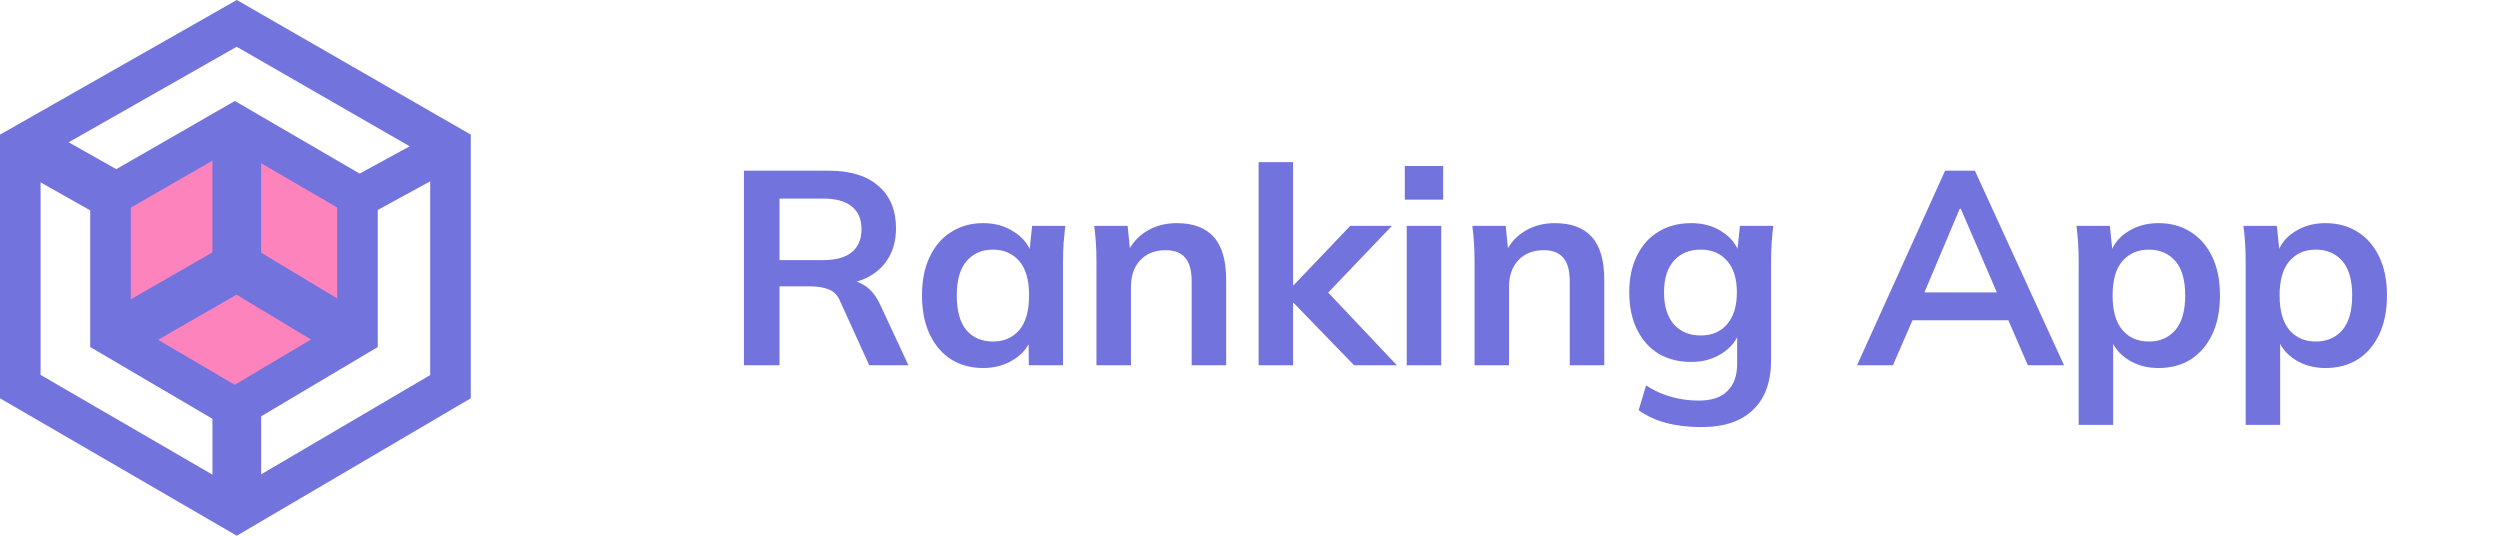 <svg width="308" height="66" viewBox="0 0 308 66" fill="none" xmlns="http://www.w3.org/2000/svg">
<path d="M2.5 47.629V18.041L29.166 2.88L55.5 18.032V47.637L29.166 63.105L2.5 47.629Z" stroke="#7273DD" stroke-width="5"/>
<path d="M13.614 41.323V24.133L28.925 15.328L44.039 24.124V41.331L28.925 50.311L13.614 41.323Z" fill="#FD83BC" stroke="#7273DD" stroke-width="5"/>
<path d="M54.527 18.66L43.76 24.534" stroke="#7273DD" stroke-width="5"/>
<path d="M13.545 23.843L3.126 17.968M29.174 48.722V63.581M29.174 16.241V32.827M29.174 32.827L13.545 41.811M29.174 32.827L44.108 41.811" stroke="#7273DD" stroke-width="6"/>
<path d="M91.652 45V21.03H102.124C104.753 21.03 106.782 21.653 108.21 22.9C109.661 24.147 110.386 25.881 110.386 28.102C110.386 29.575 110.057 30.833 109.4 31.876C108.765 32.919 107.847 33.723 106.646 34.29C105.445 34.834 104.028 35.106 102.396 35.106L102.872 34.46H104.028C104.98 34.46 105.83 34.709 106.578 35.208C107.326 35.707 107.938 36.466 108.414 37.486L111.916 45H107.088L103.552 37.214C103.235 36.421 102.747 35.899 102.09 35.65C101.455 35.401 100.685 35.276 99.778 35.276H96.038V45H91.652ZM96.038 32.046H101.41C102.951 32.046 104.119 31.729 104.912 31.094C105.728 30.437 106.136 29.485 106.136 28.238C106.136 26.991 105.728 26.051 104.912 25.416C104.119 24.781 102.951 24.464 101.41 24.464H96.038V32.046ZM121.139 45.34C119.643 45.34 118.328 44.989 117.195 44.286C116.062 43.561 115.178 42.529 114.543 41.192C113.908 39.855 113.591 38.257 113.591 36.398C113.591 34.539 113.908 32.953 114.543 31.638C115.178 30.301 116.062 29.281 117.195 28.578C118.328 27.853 119.643 27.49 121.139 27.49C122.59 27.49 123.859 27.853 124.947 28.578C126.058 29.281 126.794 30.233 127.157 31.434H126.783L127.157 27.83H131.237C131.169 28.533 131.101 29.247 131.033 29.972C130.988 30.697 130.965 31.411 130.965 32.114V45H126.749L126.715 41.464H127.123C126.76 42.643 126.024 43.583 124.913 44.286C123.802 44.989 122.544 45.34 121.139 45.34ZM122.329 42.076C123.666 42.076 124.743 41.611 125.559 40.682C126.375 39.73 126.783 38.302 126.783 36.398C126.783 34.494 126.375 33.077 125.559 32.148C124.743 31.219 123.666 30.754 122.329 30.754C120.992 30.754 119.915 31.219 119.099 32.148C118.283 33.077 117.875 34.494 117.875 36.398C117.875 38.302 118.272 39.73 119.065 40.682C119.881 41.611 120.969 42.076 122.329 42.076ZM135.083 45V32.114C135.083 31.411 135.06 30.697 135.015 29.972C134.97 29.247 134.902 28.533 134.811 27.83H138.925L139.265 31.23H138.857C139.401 30.029 140.206 29.111 141.271 28.476C142.336 27.819 143.572 27.49 144.977 27.49C146.994 27.49 148.513 28.057 149.533 29.19C150.553 30.323 151.063 32.091 151.063 34.494V45H146.813V34.698C146.813 33.315 146.541 32.329 145.997 31.74C145.476 31.128 144.682 30.822 143.617 30.822C142.302 30.822 141.26 31.23 140.489 32.046C139.718 32.862 139.333 33.95 139.333 35.31V45H135.083ZM155.059 45V19.976H159.309V35.14H159.377L166.347 27.83H171.481L162.811 36.908L162.845 35.208L172.093 45H166.823L159.377 37.316H159.309V45H155.059ZM173.309 45V27.83H177.559V45H173.309ZM173.071 24.6V20.452H177.797V24.6H173.071ZM181.664 45V32.114C181.664 31.411 181.642 30.697 181.596 29.972C181.551 29.247 181.483 28.533 181.392 27.83H185.506L185.846 31.23H185.438C185.982 30.029 186.787 29.111 187.852 28.476C188.918 27.819 190.153 27.49 191.558 27.49C193.576 27.49 195.094 28.057 196.114 29.19C197.134 30.323 197.644 32.091 197.644 34.494V45H193.394V34.698C193.394 33.315 193.122 32.329 192.578 31.74C192.057 31.128 191.264 30.822 190.198 30.822C188.884 30.822 187.841 31.23 187.07 32.046C186.3 32.862 185.914 33.95 185.914 35.31V45H181.664ZM209.597 52.616C208.01 52.616 206.571 52.446 205.279 52.106C204.009 51.766 202.876 51.245 201.879 50.542L202.797 47.482C203.454 47.913 204.134 48.264 204.837 48.536C205.539 48.808 206.265 49.012 207.013 49.148C207.761 49.284 208.52 49.352 209.291 49.352C210.877 49.352 212.056 48.955 212.827 48.162C213.62 47.391 214.017 46.281 214.017 44.83V40.716H214.357C213.994 41.895 213.257 42.835 212.147 43.538C211.059 44.241 209.801 44.592 208.373 44.592C206.831 44.592 205.483 44.252 204.327 43.572C203.193 42.869 202.309 41.872 201.675 40.58C201.04 39.288 200.723 37.769 200.723 36.024C200.723 34.279 201.04 32.771 201.675 31.502C202.309 30.21 203.193 29.224 204.327 28.544C205.483 27.841 206.831 27.49 208.373 27.49C209.823 27.49 211.081 27.841 212.147 28.544C213.235 29.224 213.96 30.153 214.323 31.332L214.017 31.128L214.357 27.83H218.471C218.38 28.533 218.312 29.247 218.267 29.972C218.221 30.697 218.199 31.411 218.199 32.114V44.32C218.199 47.017 217.462 49.069 215.989 50.474C214.538 51.902 212.407 52.616 209.597 52.616ZM209.529 41.328C210.889 41.328 211.965 40.875 212.759 39.968C213.575 39.039 213.983 37.724 213.983 36.024C213.983 34.324 213.575 33.021 212.759 32.114C211.965 31.207 210.889 30.754 209.529 30.754C208.146 30.754 207.047 31.207 206.231 32.114C205.415 33.021 205.007 34.324 205.007 36.024C205.007 37.724 205.415 39.039 206.231 39.968C207.047 40.875 208.146 41.328 209.529 41.328ZM228.789 45L239.635 21.03H243.307L254.289 45H249.835L246.911 38.268L248.679 39.458H234.297L236.133 38.268L233.209 45H228.789ZM241.437 25.722L236.643 37.078L235.759 36.024H247.183L246.469 37.078L241.573 25.722H241.437ZM256.091 52.344V32.114C256.091 31.411 256.068 30.697 256.023 29.972C255.978 29.247 255.91 28.533 255.819 27.83H259.933L260.307 31.434H259.933C260.273 30.233 260.987 29.281 262.075 28.578C263.186 27.853 264.466 27.49 265.917 27.49C267.436 27.49 268.762 27.853 269.895 28.578C271.028 29.281 271.912 30.301 272.547 31.638C273.182 32.953 273.499 34.539 273.499 36.398C273.499 38.257 273.182 39.855 272.547 41.192C271.912 42.529 271.028 43.561 269.895 44.286C268.762 44.989 267.436 45.34 265.917 45.34C264.489 45.34 263.231 44.989 262.143 44.286C261.055 43.583 260.33 42.643 259.967 41.464H260.341V52.344H256.091ZM264.727 42.076C266.087 42.076 267.175 41.611 267.991 40.682C268.807 39.73 269.215 38.302 269.215 36.398C269.215 34.494 268.807 33.077 267.991 32.148C267.175 31.219 266.087 30.754 264.727 30.754C263.39 30.754 262.313 31.219 261.497 32.148C260.681 33.077 260.273 34.494 260.273 36.398C260.273 38.302 260.681 39.73 261.497 40.682C262.313 41.611 263.39 42.076 264.727 42.076ZM276.665 52.344V32.114C276.665 31.411 276.642 30.697 276.597 29.972C276.552 29.247 276.484 28.533 276.393 27.83H280.507L280.881 31.434H280.507C280.847 30.233 281.561 29.281 282.649 28.578C283.76 27.853 285.04 27.49 286.491 27.49C288.01 27.49 289.336 27.853 290.469 28.578C291.602 29.281 292.486 30.301 293.121 31.638C293.756 32.953 294.073 34.539 294.073 36.398C294.073 38.257 293.756 39.855 293.121 41.192C292.486 42.529 291.602 43.561 290.469 44.286C289.336 44.989 288.01 45.34 286.491 45.34C285.063 45.34 283.805 44.989 282.717 44.286C281.629 43.583 280.904 42.643 280.541 41.464H280.915V52.344H276.665ZM285.301 42.076C286.661 42.076 287.749 41.611 288.565 40.682C289.381 39.73 289.789 38.302 289.789 36.398C289.789 34.494 289.381 33.077 288.565 32.148C287.749 31.219 286.661 30.754 285.301 30.754C283.964 30.754 282.887 31.219 282.071 32.148C281.255 33.077 280.847 34.494 280.847 36.398C280.847 38.302 281.255 39.73 282.071 40.682C282.887 41.611 283.964 42.076 285.301 42.076Z" fill="#7273DD"/>
</svg>
